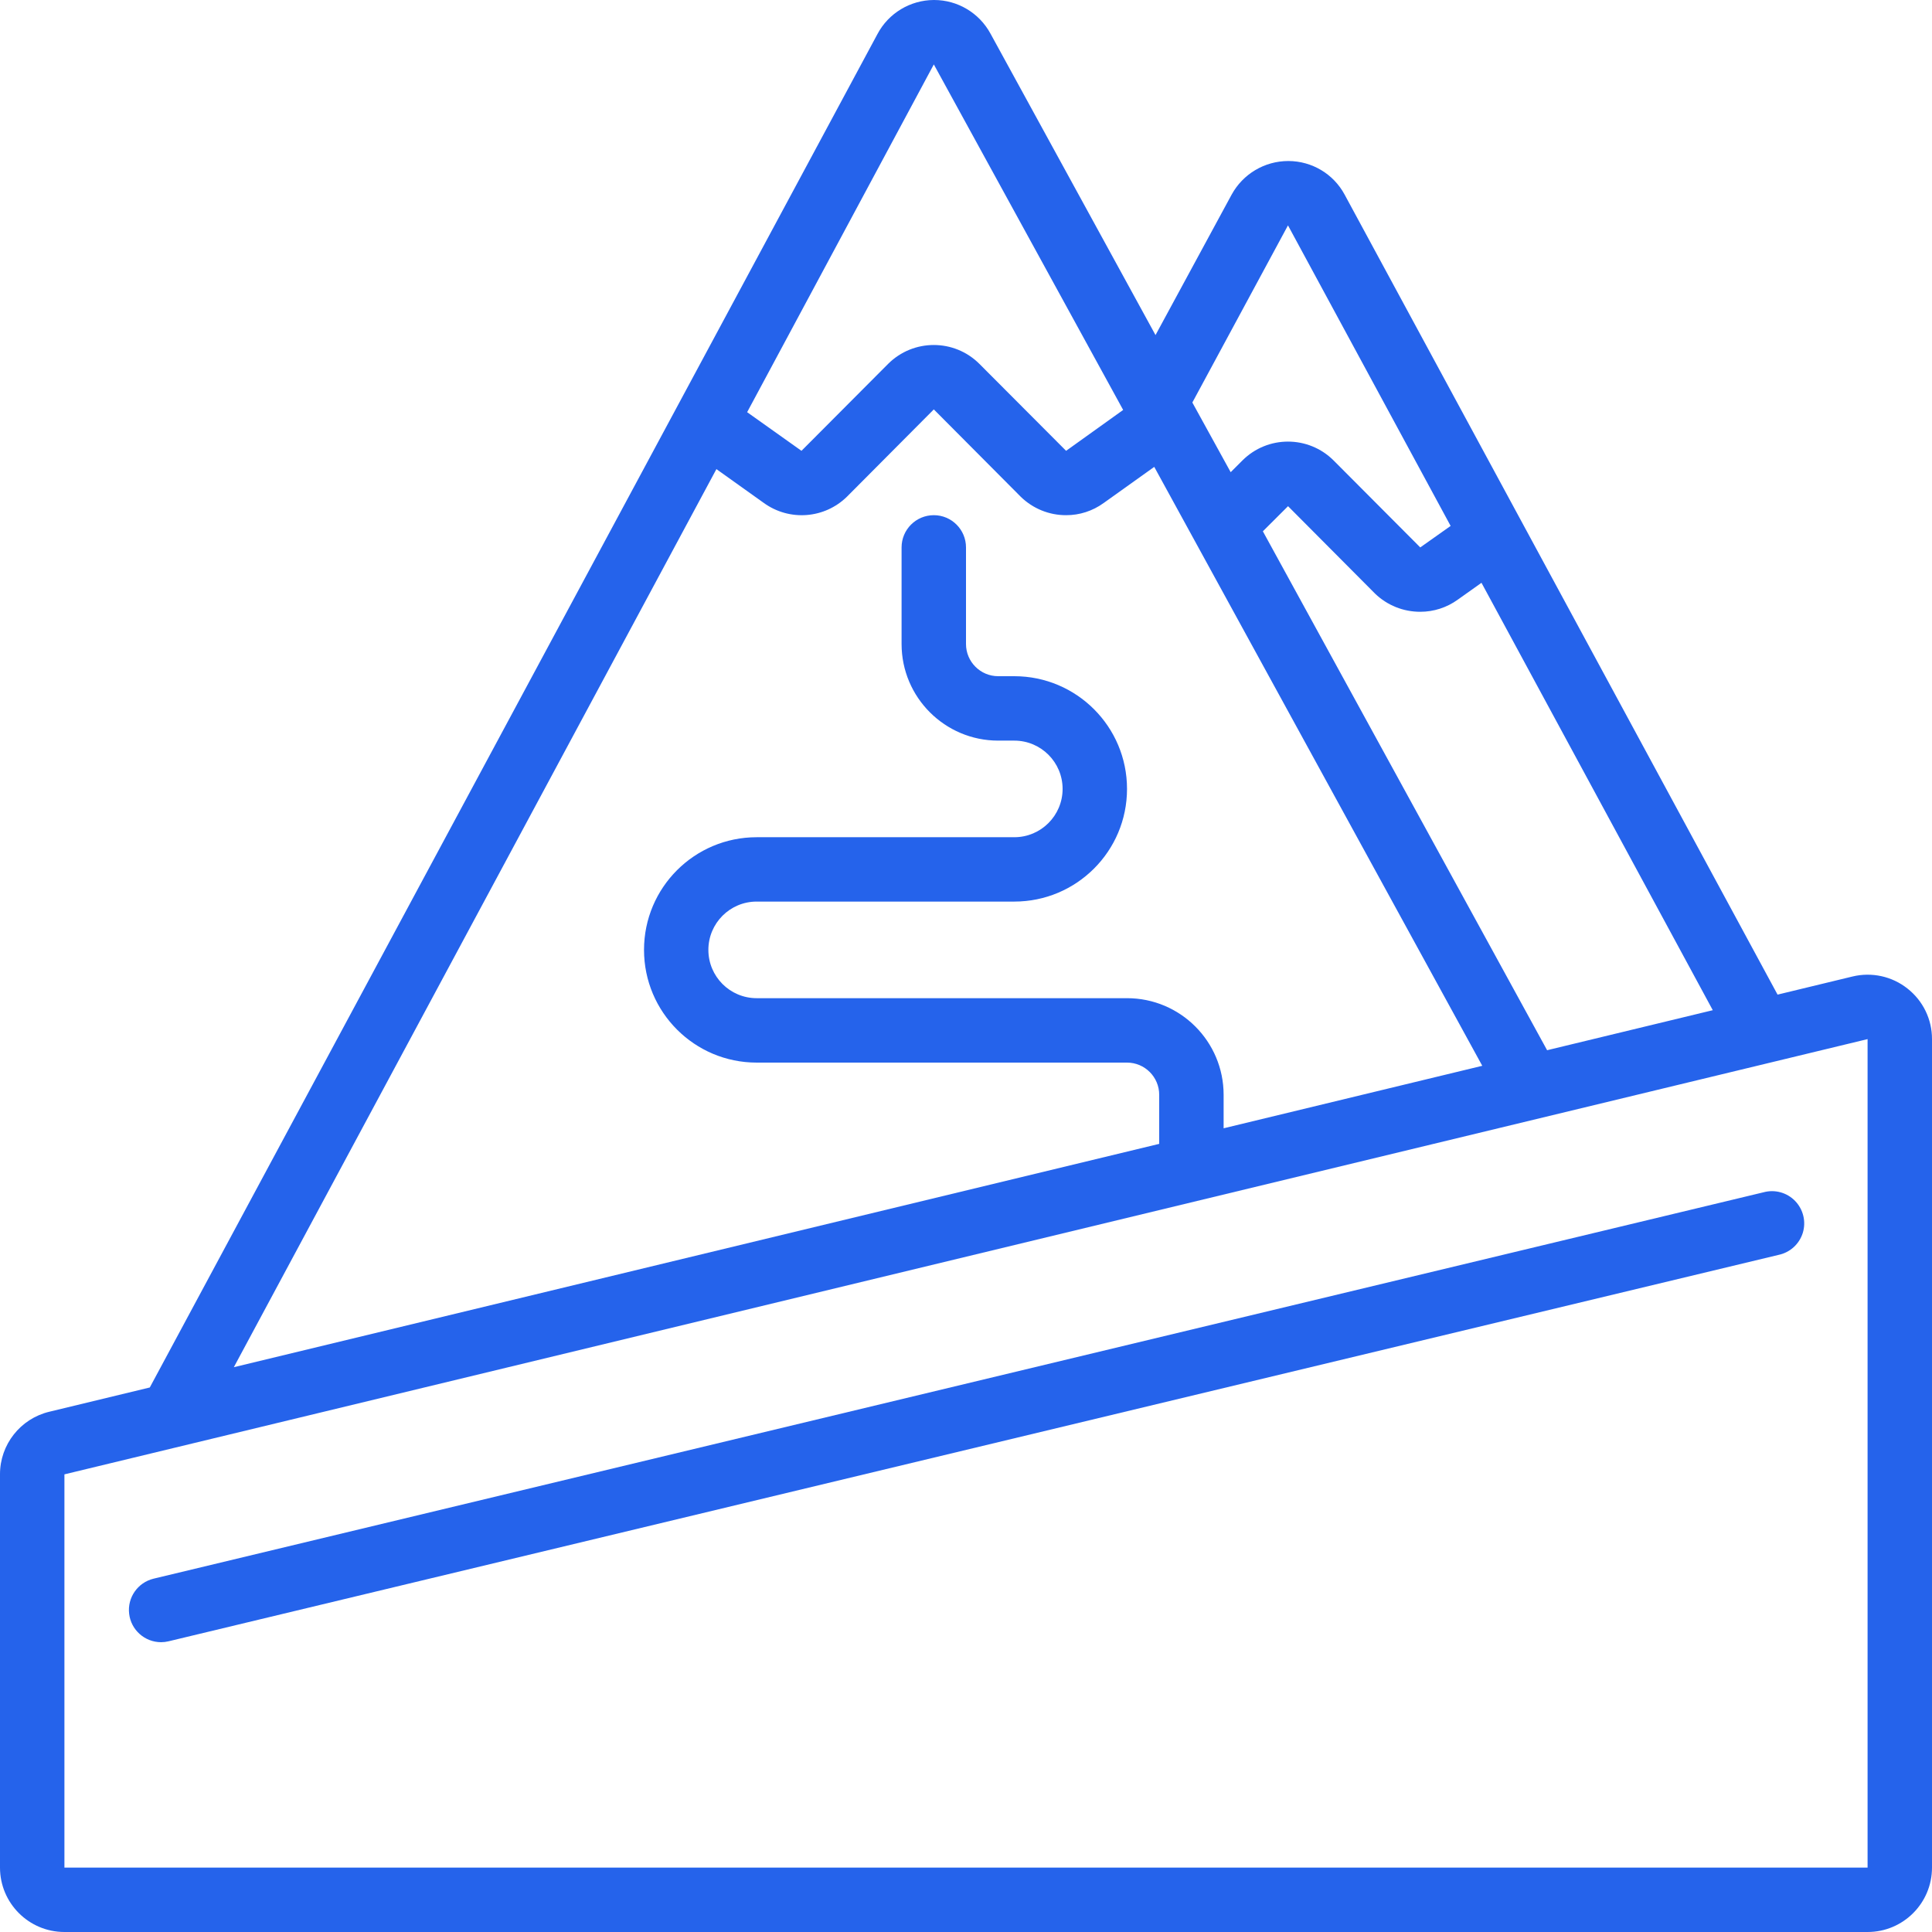 <svg width="32" height="32" viewBox="0 0 32 32" fill="none" xmlns="http://www.w3.org/2000/svg">
<g clip-path="url(#clip0_837_226)">
<path d="M31.593 16.373C31.337 16.17 31.001 16.097 30.683 16.174L29.442 16.474L22.271 3.223C22.087 2.881 21.73 2.668 21.341 2.667H21.338C20.947 2.667 20.588 2.88 20.4 3.223L19.139 5.55L16.405 0.556C16.219 0.214 15.861 0 15.472 0H15.467C15.076 0.002 14.717 0.218 14.534 0.563L2.481 22.981L0.816 23.383C0.337 23.498 -0.001 23.927 3.12145e-06 24.42V30.933C3.12145e-06 31.522 0.478 32 1.067 32H30.933C31.523 32 32 31.522 32 30.933V17.211C32.001 16.884 31.851 16.575 31.593 16.373V16.373ZM25.625 17.395L20.917 8.8L21.334 8.384L22.774 9.831C22.975 10.026 23.245 10.134 23.525 10.133C23.747 10.133 23.964 10.063 24.144 9.933L24.538 9.653L28.369 16.732L25.625 17.395ZM21.333 3.733L24.027 8.711L23.524 9.067L22.089 7.627C21.671 7.21 20.995 7.21 20.578 7.627L20.384 7.821L19.749 6.667L21.333 3.733ZM15.467 1.067L18.603 6.79L17.658 7.467L16.222 6.027C15.805 5.61 15.128 5.61 14.71 6.027L13.275 7.467L12.375 6.827L15.467 1.067ZM11.866 7.77L12.652 8.331C13.076 8.637 13.659 8.592 14.031 8.224L15.467 6.781L16.907 8.228C17.108 8.424 17.377 8.534 17.658 8.533C17.881 8.534 18.098 8.463 18.278 8.333L19.118 7.733L24.551 17.653L20.267 18.688V18.133C20.267 17.25 19.55 16.533 18.667 16.533H12.533C12.091 16.533 11.733 16.175 11.733 15.733C11.733 15.291 12.091 14.933 12.533 14.933H16.8C17.831 14.933 18.667 14.098 18.667 13.067C18.667 12.036 17.831 11.2 16.8 11.2H16.533C16.239 11.2 16 10.961 16 10.667V9.067C16 8.772 15.761 8.533 15.467 8.533C15.172 8.533 14.933 8.772 14.933 9.067V10.667C14.933 11.55 15.65 12.267 16.533 12.267H16.8C17.242 12.267 17.6 12.625 17.6 13.067C17.6 13.508 17.242 13.867 16.8 13.867H12.533C11.502 13.867 10.667 14.702 10.667 15.733C10.667 16.764 11.502 17.6 12.533 17.6H18.667C18.961 17.6 19.2 17.839 19.2 18.133V18.946L3.873 22.645L11.866 7.77ZM30.933 30.933H1.067V24.42L30.933 17.211V30.933H30.933Z" fill="#2563EB"/>
<path fill-rule="evenodd" clip-rule="evenodd" d="M2.667 27.2C2.709 27.2 2.751 27.195 2.792 27.185L29.458 20.785C29.649 20.745 29.802 20.606 29.86 20.42C29.917 20.234 29.868 20.032 29.733 19.892C29.598 19.752 29.397 19.697 29.21 19.748L2.543 26.148C2.281 26.212 2.107 26.461 2.139 26.729C2.17 26.997 2.397 27.199 2.667 27.2V27.2Z" fill="#2563EB"/>
</g>
<defs>
<clipPath id="clip0_837_226">
<rect width="32" height="32" fill="white"/>
</clipPath>
</defs>
</svg>
